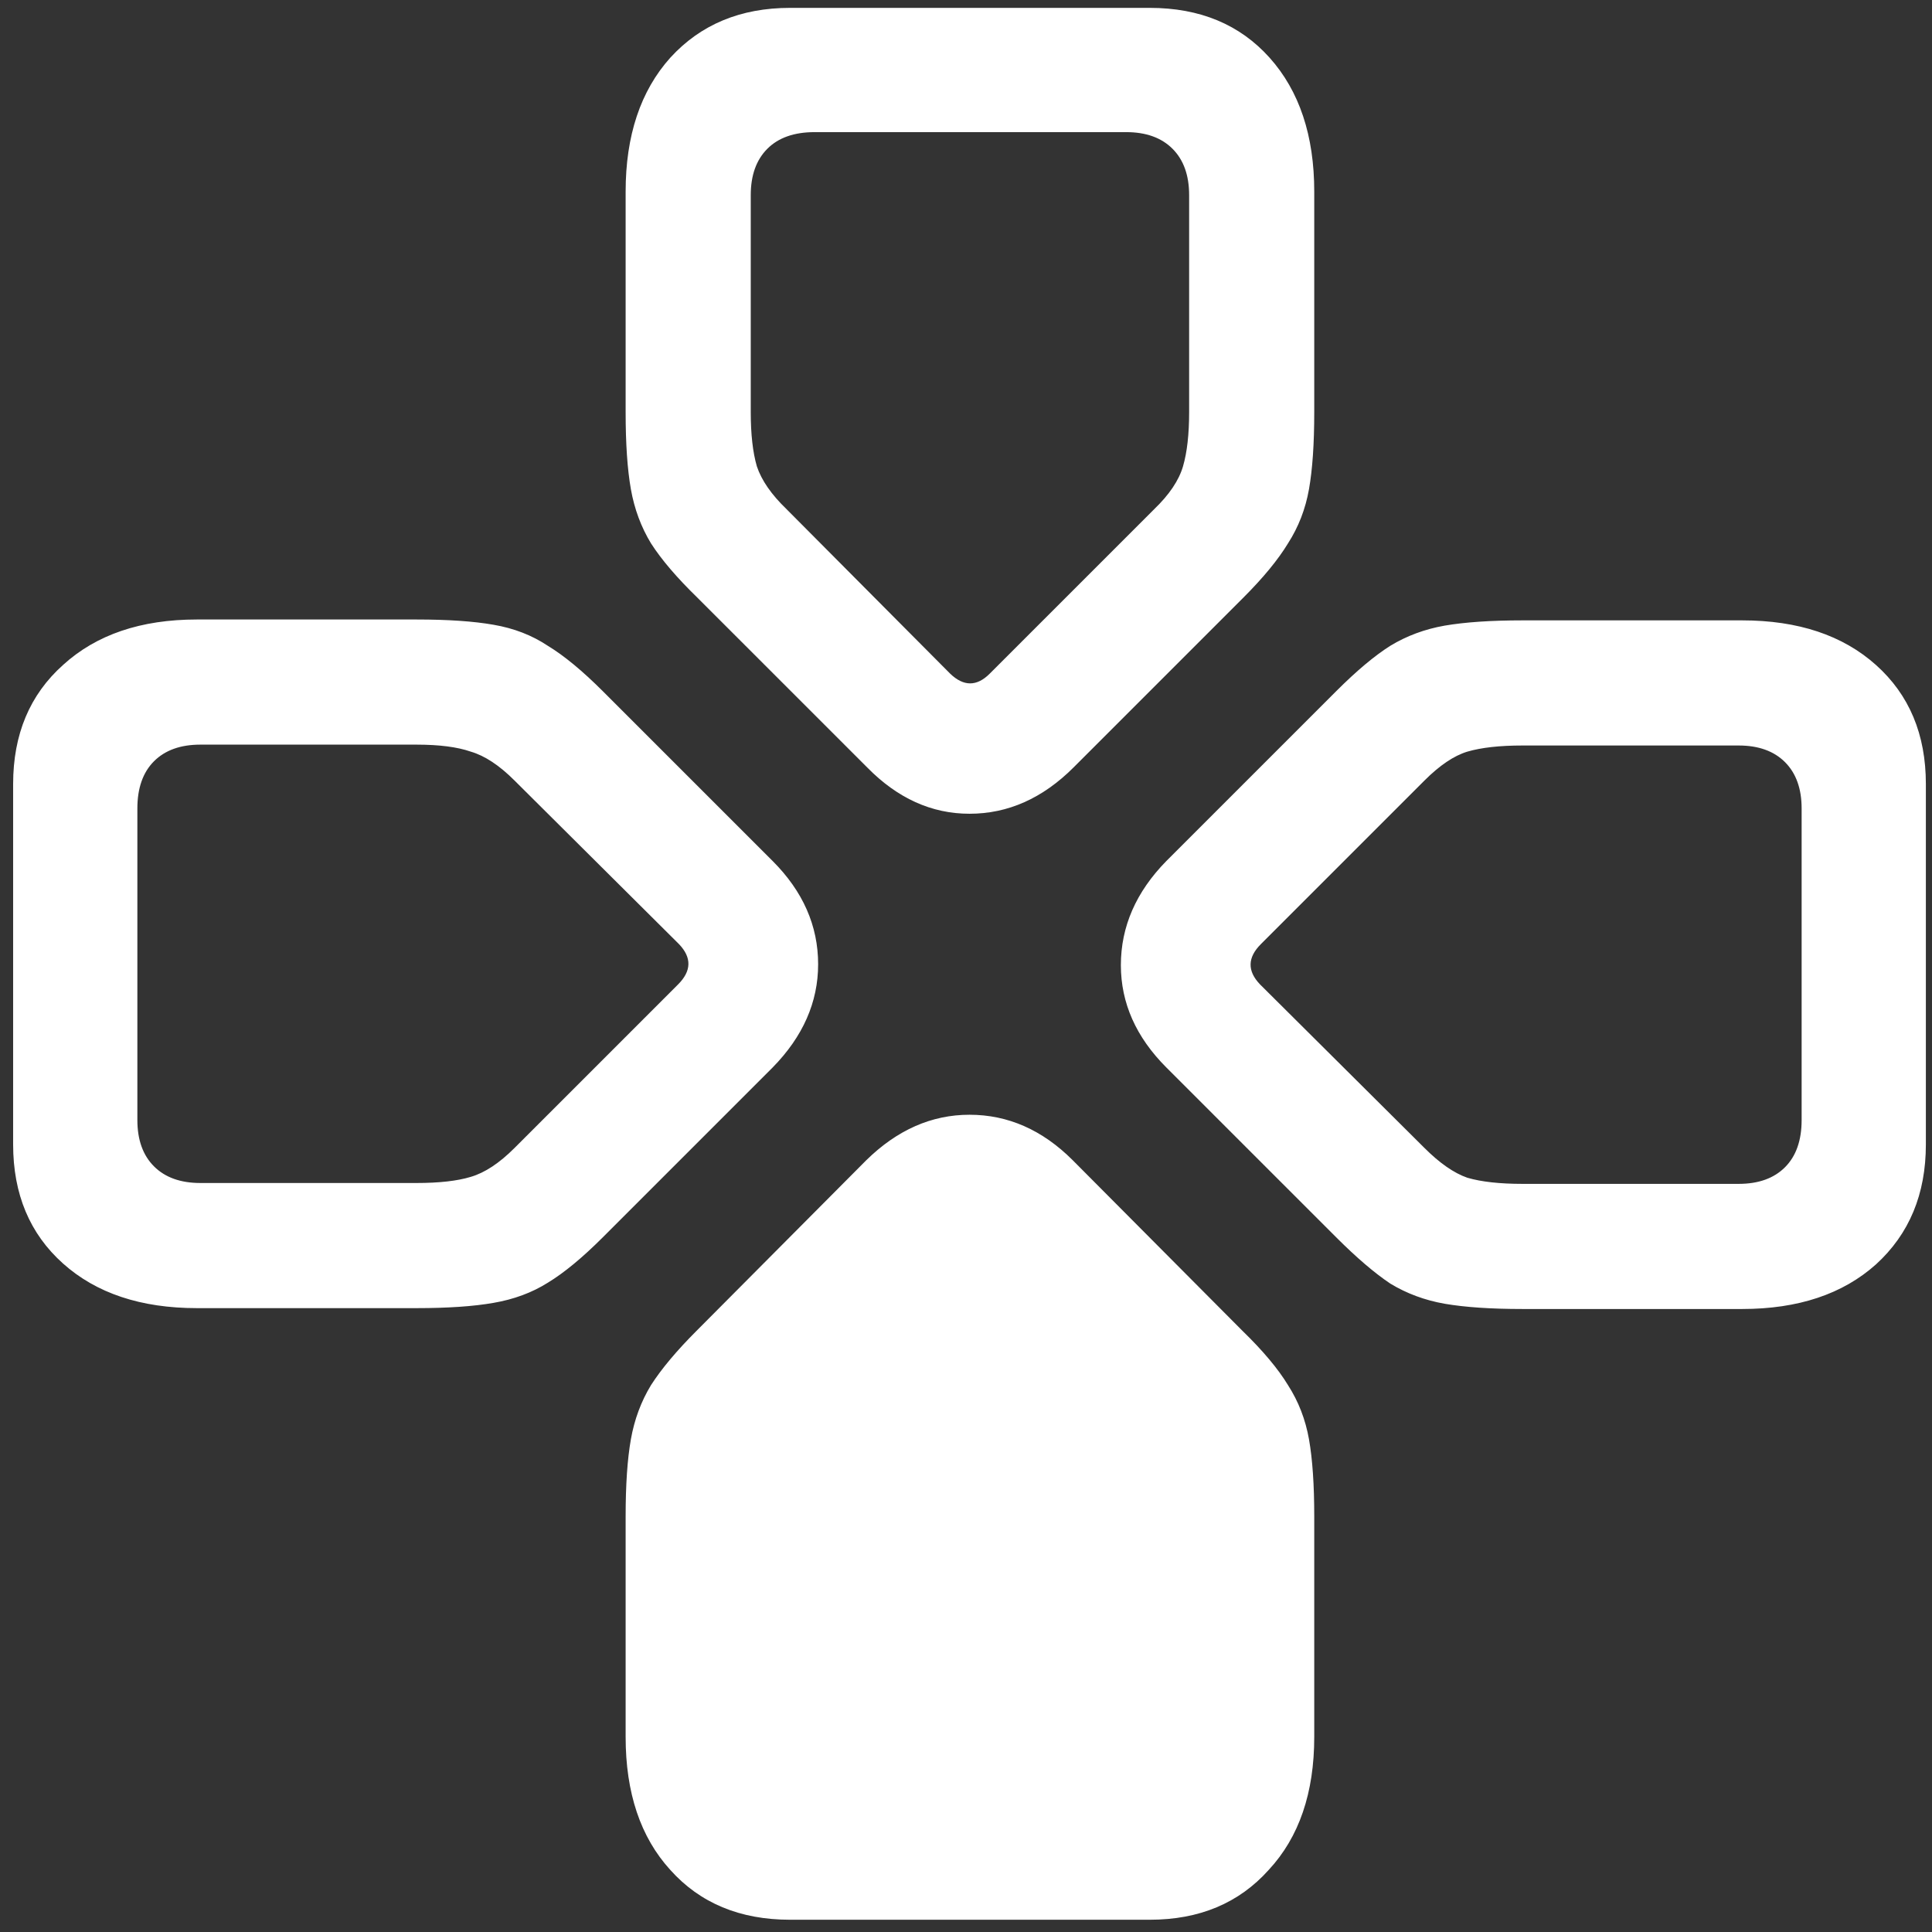<svg width="138" height="138" viewBox="0 0 138 138" fill="none" xmlns="http://www.w3.org/2000/svg">
<rect x="0" y="0" width="138" height="138" fill="#333333" stroke="none"/>
<path d="M29.75 93.438C32 93.438 33.833 93.312 35.25 93.062C36.708 92.812 38 92.333 39.125 91.625C40.292 90.917 41.604 89.833 43.062 88.375L55.188 76.25C57.354 74.042 58.438 71.583 58.438 68.875C58.438 66.125 57.354 63.667 55.188 61.5L43.062 49.375C41.604 47.917 40.292 46.833 39.125 46.125C38 45.375 36.708 44.875 35.25 44.625C33.833 44.375 32 44.25 29.75 44.25H14.062C10.062 44.25 6.875 45.333 4.5 47.5C2.125 49.625 0.938 52.458 0.938 56V81.75C0.938 85.292 2.125 88.125 4.5 90.25C6.875 92.375 10.062 93.438 14.062 93.438H29.75ZM29.75 84.5H14.312C12.896 84.5 11.792 84.104 11 83.312C10.208 82.521 9.812 81.417 9.812 80V57.75C9.812 56.292 10.208 55.167 11 54.375C11.792 53.583 12.896 53.188 14.312 53.188H29.75C31.375 53.188 32.667 53.354 33.625 53.688C34.625 53.979 35.667 54.667 36.75 55.75L48.5 67.438C49.417 68.396 49.396 69.354 48.438 70.312L36.75 82C35.667 83.083 34.625 83.771 33.625 84.062C32.667 84.354 31.375 84.5 29.75 84.5ZM44.688 29.438C44.688 31.688 44.812 33.521 45.062 34.938C45.312 36.354 45.792 37.646 46.5 38.812C47.25 39.979 48.354 41.271 49.812 42.688L61.938 54.812C64.104 57.021 66.542 58.125 69.25 58.125C72 58.125 74.479 57.021 76.688 54.812L88.812 42.688C90.229 41.271 91.292 39.979 92 38.812C92.75 37.646 93.25 36.354 93.5 34.938C93.75 33.521 93.875 31.688 93.875 29.438V13.688C93.875 9.688 92.812 6.5 90.688 4.125C88.562 1.75 85.708 0.562 82.125 0.562H56.438C52.896 0.562 50.042 1.75 47.875 4.125C45.75 6.5 44.688 9.688 44.688 13.688V29.438ZM53.625 29.438V13.938C53.625 12.521 54.021 11.417 54.812 10.625C55.604 9.833 56.729 9.438 58.188 9.438H80.438C81.854 9.438 82.958 9.833 83.75 10.625C84.542 11.417 84.938 12.521 84.938 13.938V29.438C84.938 31.021 84.792 32.312 84.5 33.312C84.208 34.312 83.521 35.333 82.438 36.375L70.688 48.125C69.771 49.042 68.833 49.042 67.875 48.125L56.188 36.375C55.104 35.333 54.396 34.312 54.062 33.312C53.771 32.312 53.625 31.021 53.625 29.438ZM108.75 44.312C106.5 44.312 104.646 44.438 103.188 44.688C101.771 44.938 100.479 45.417 99.312 46.125C98.188 46.833 96.896 47.917 95.438 49.375L83.312 61.5C81.146 63.708 80.062 66.188 80.062 68.938C80.062 71.646 81.146 74.083 83.312 76.25L95.438 88.375C96.896 89.833 98.188 90.938 99.312 91.688C100.479 92.396 101.771 92.875 103.188 93.125C104.646 93.375 106.5 93.5 108.75 93.5H124.438C128.438 93.5 131.625 92.438 134 90.312C136.375 88.146 137.562 85.292 137.562 81.75V56C137.562 52.458 136.375 49.625 134 47.5C131.625 45.375 128.438 44.312 124.438 44.312H108.75ZM108.75 53.25H124.188C125.604 53.25 126.708 53.646 127.5 54.438C128.292 55.229 128.688 56.333 128.688 57.75V80C128.688 81.458 128.292 82.583 127.5 83.375C126.708 84.167 125.604 84.562 124.188 84.562H108.75C107.125 84.562 105.812 84.417 104.812 84.125C103.854 83.792 102.833 83.083 101.75 82L90 70.312C89.083 69.354 89.104 68.396 90.062 67.438L101.75 55.75C102.833 54.667 103.854 53.979 104.812 53.688C105.812 53.396 107.125 53.25 108.75 53.25ZM93.875 108.312C93.875 106.062 93.75 104.229 93.5 102.812C93.25 101.396 92.75 100.104 92 98.938C91.292 97.771 90.208 96.479 88.75 95.062L76.625 82.875C74.458 80.708 72 79.625 69.25 79.625C66.542 79.625 64.083 80.708 61.875 82.875L49.75 95.062C48.333 96.479 47.25 97.771 46.5 98.938C45.792 100.104 45.312 101.396 45.062 102.812C44.812 104.229 44.688 106.062 44.688 108.312V124.062C44.688 128.062 45.75 131.229 47.875 133.562C50 135.938 52.854 137.125 56.438 137.125H82.125C85.667 137.125 88.5 135.938 90.625 133.562C92.792 131.229 93.875 128.062 93.875 124.062V108.312Z" fill="white"/>
</svg>
